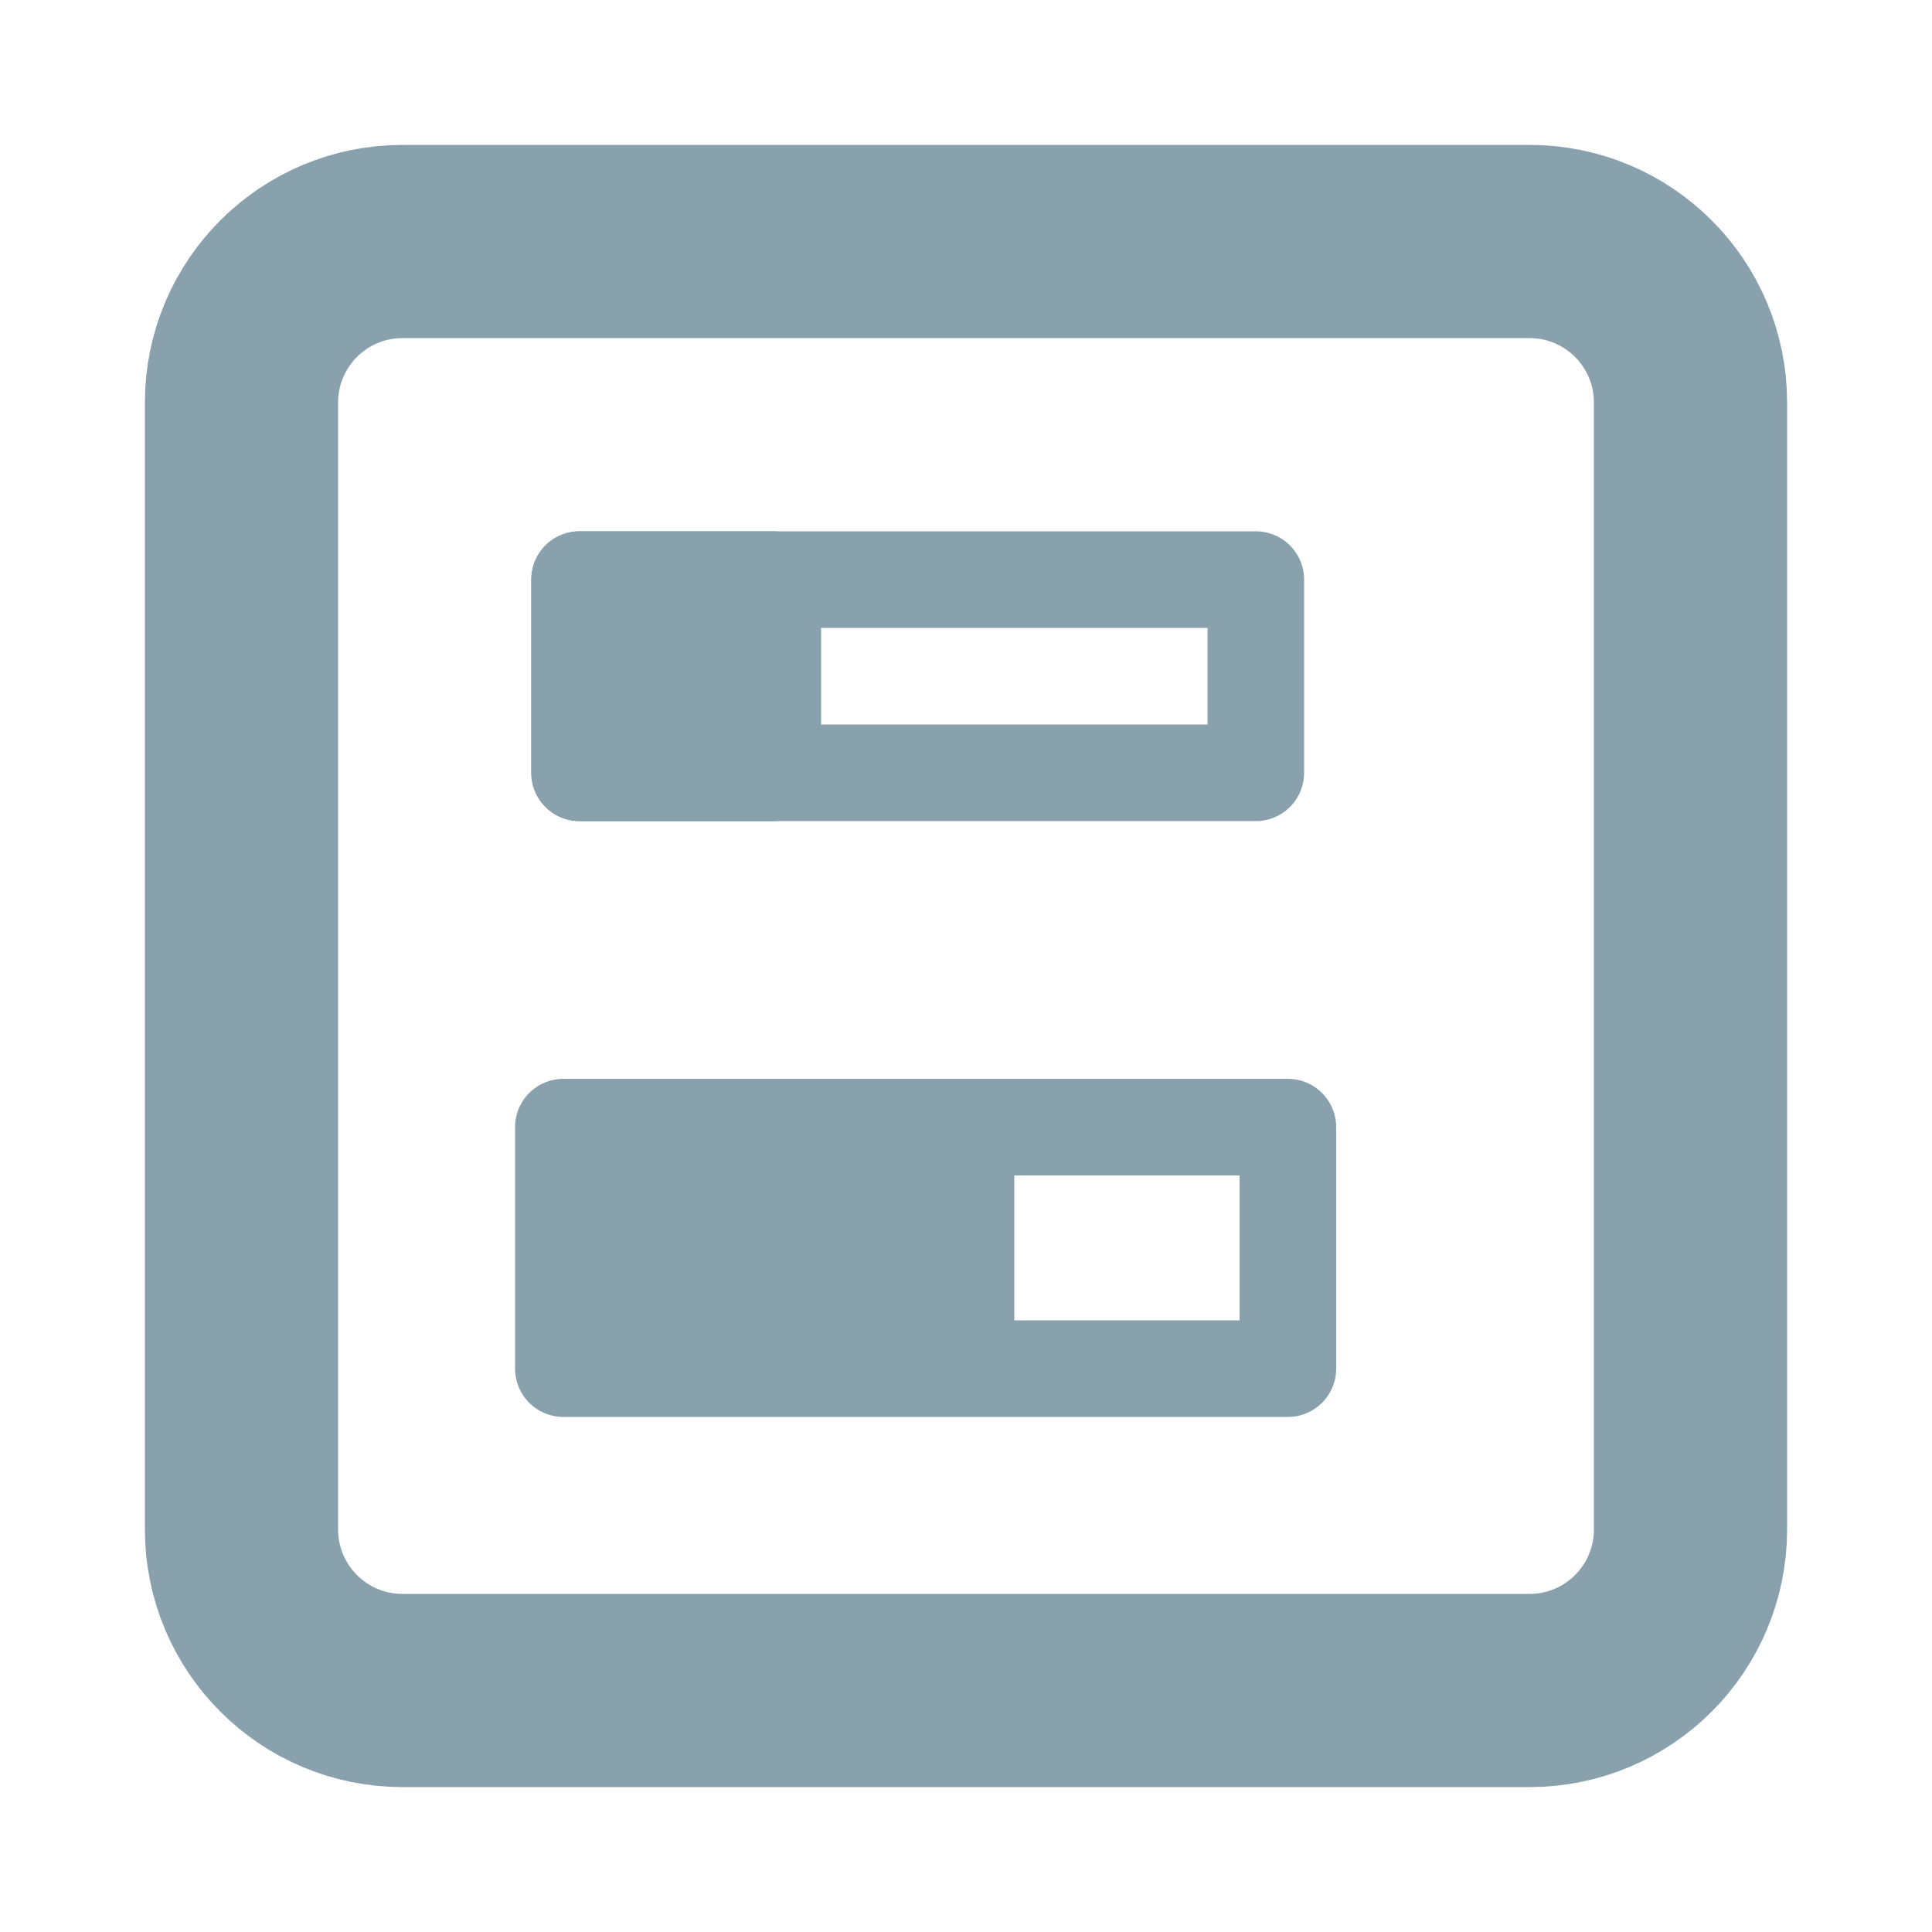<svg width="20" height="20" viewBox="0 0 20 20" fill="none" xmlns="http://www.w3.org/2000/svg">
<path d="M2.5 4.167L2.5 15.833C2.5 16.754 3.246 17.5 4.167 17.5L15.833 17.5C16.754 17.5 17.5 16.754 17.5 15.833V4.167C17.5 3.246 16.754 2.5 15.833 2.5L4.167 2.5C3.246 2.5 2.5 3.246 2.5 4.167Z" stroke="#88A1AC" stroke-width="2" stroke-linecap="round" stroke-linejoin="round"/>
<path d="M5.832 11.668L5.832 14.168L13.332 14.168V11.668L5.832 11.668Z" stroke="#88A1AC" stroke-linecap="round" stroke-linejoin="round"/>
<path d="M6 12V14H10V12H6Z" fill="#88A1AC" stroke="#88A1AC" stroke-linecap="round" stroke-linejoin="round"/>
<path d="M6 6V8L13 8V6L6 6Z" stroke="#88A1AC" stroke-linecap="round" stroke-linejoin="round"/>
<path d="M6 6V8H8V6H6Z" fill="#88A1AC" stroke="#88A1AC" stroke-linecap="round" stroke-linejoin="round"/>
</svg>
